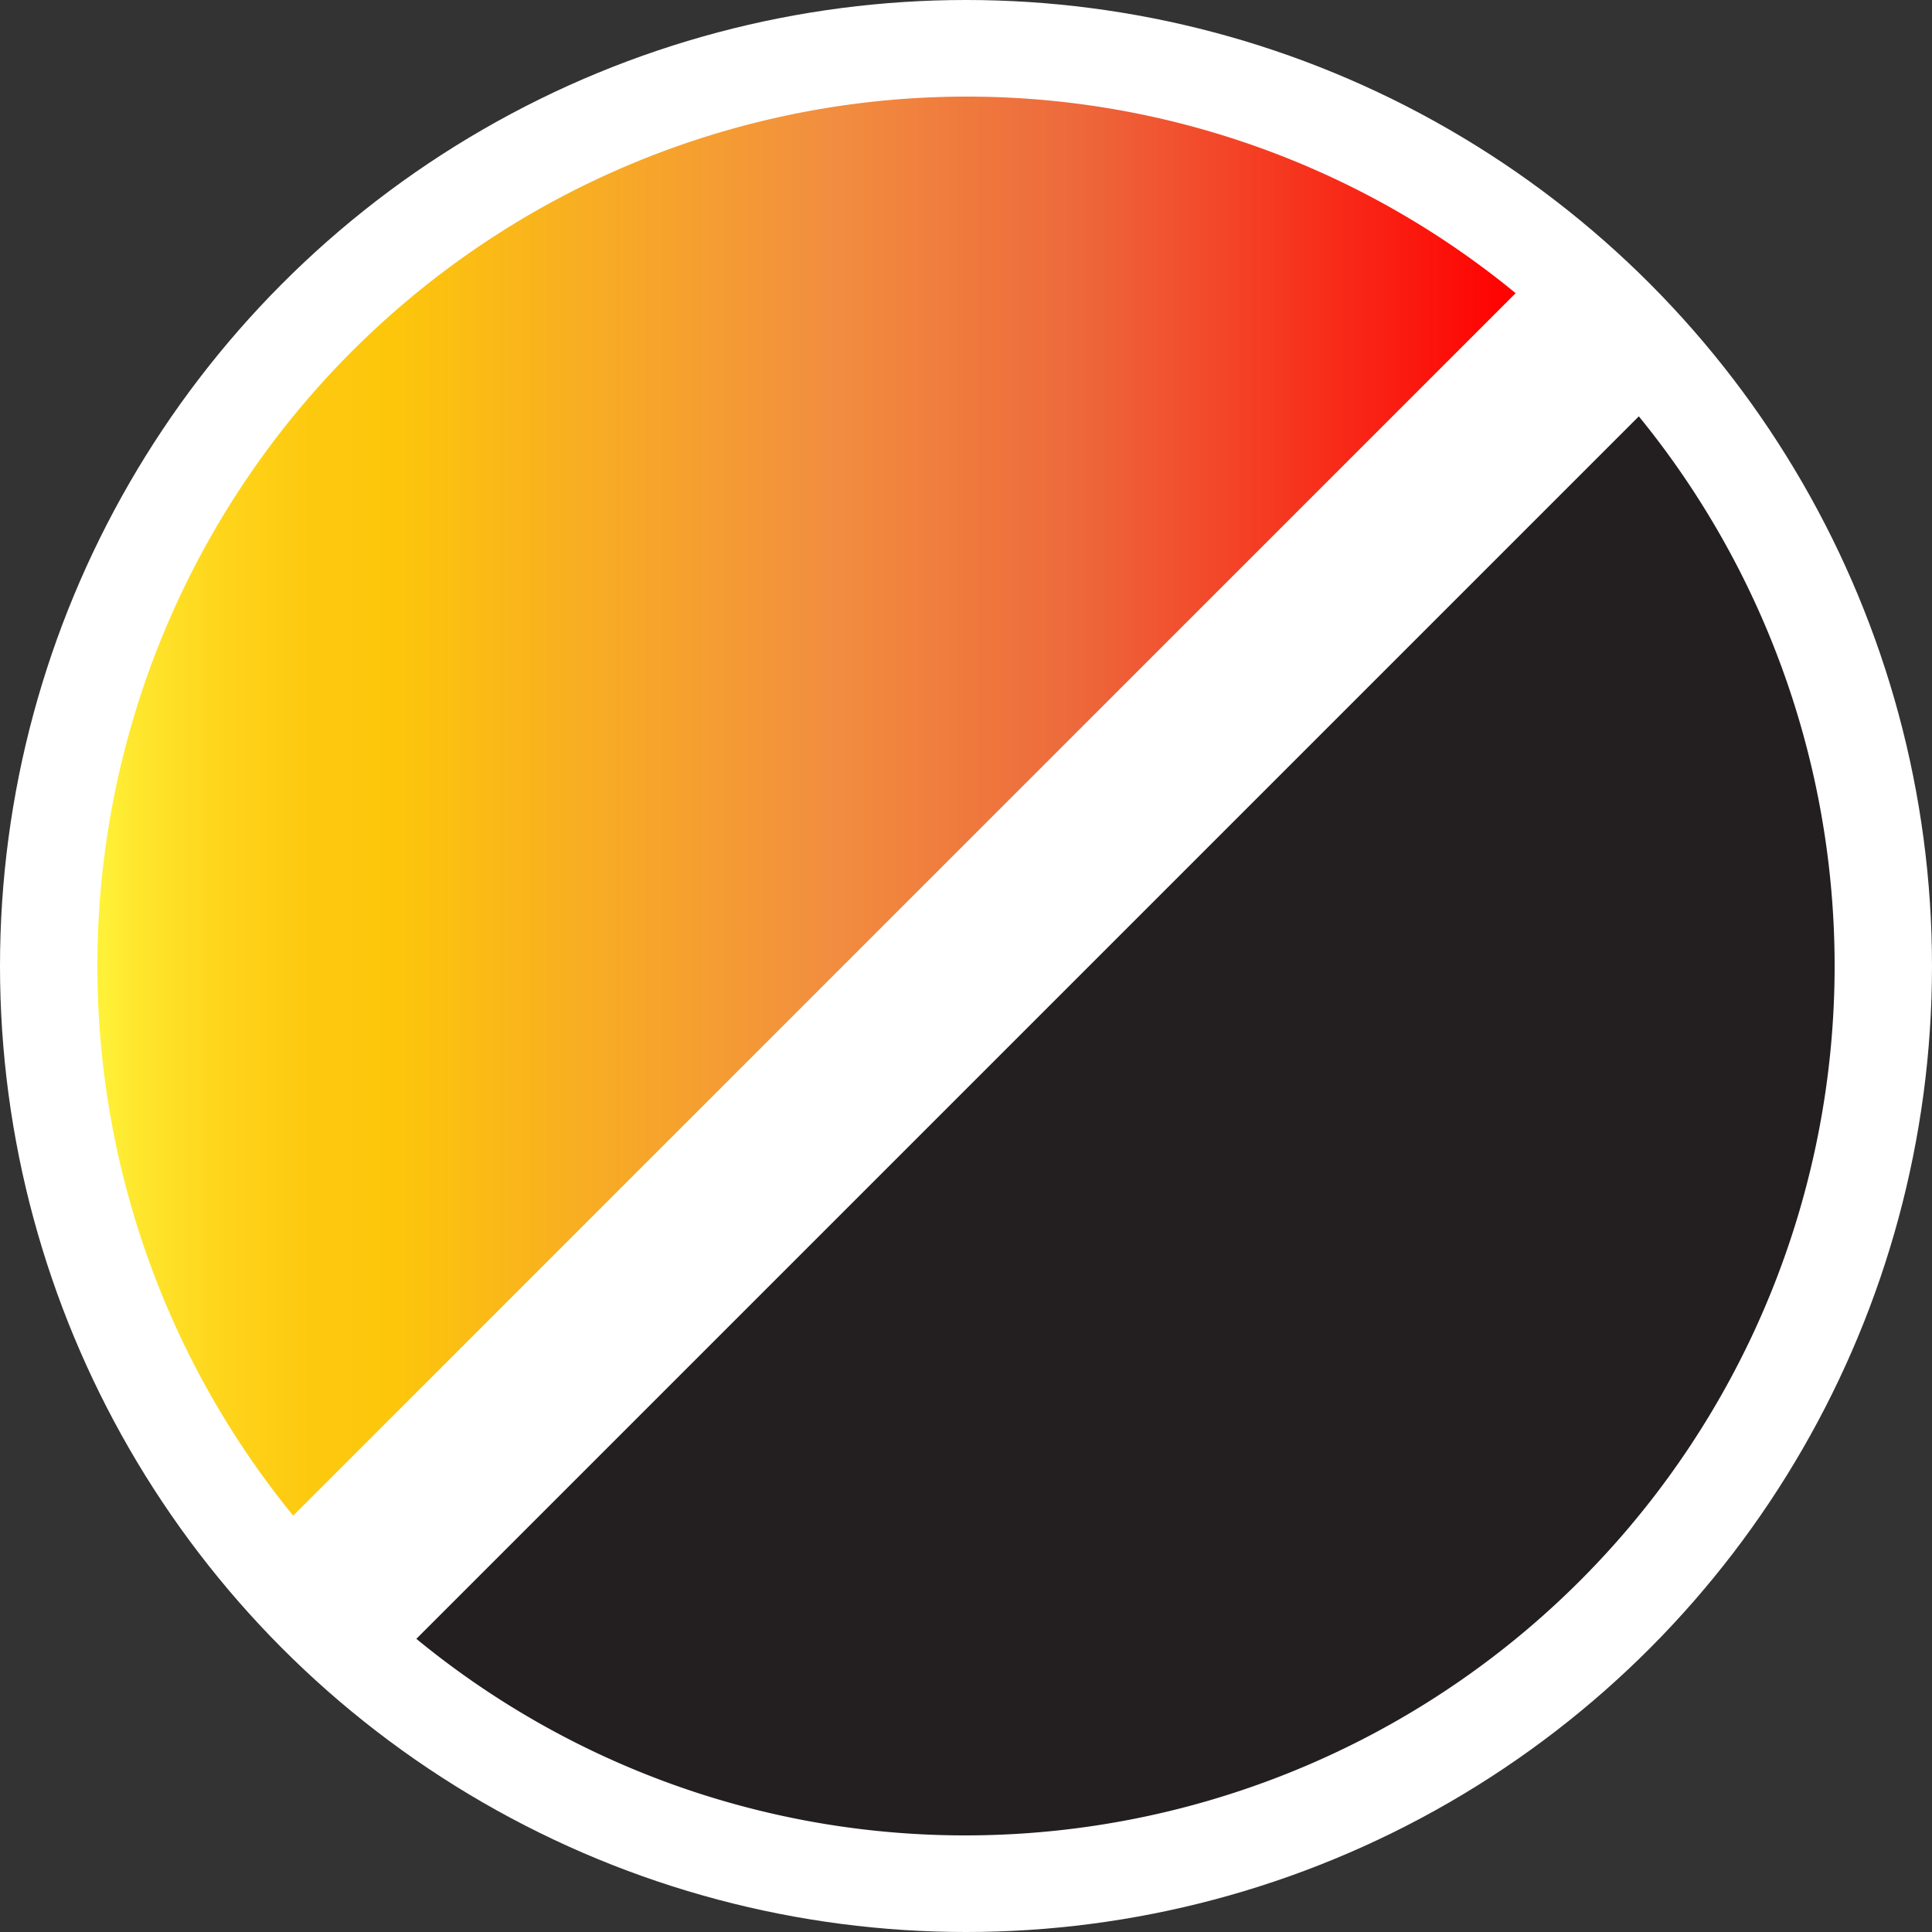 <svg id="Layer_3" data-name="Layer 3" xmlns="http://www.w3.org/2000/svg" xmlns:xlink="http://www.w3.org/1999/xlink" viewBox="0 0 40 40"><rect x="0" y="0" width="40" height="40" fill="#333333" stroke="none"/><defs><style>.cls-1{fill:#fff;}.cls-2{fill:none;}.cls-3{fill:url(#linear-gradient);}.cls-4{fill:#231f20;}</style><linearGradient id="linear-gradient" x1="2" y1="16.69" x2="31.38" y2="16.69" gradientUnits="userSpaceOnUse"><stop offset="0" stop-color="#fff23a"/><stop offset="0.03" stop-color="#fee62d"/><stop offset="0.09" stop-color="#fed41a"/><stop offset="0.15" stop-color="#fdc90f"/><stop offset="0.21" stop-color="#fdc60b"/><stop offset="0.51" stop-color="#f28f3f"/><stop offset="0.69" stop-color="#ed693c"/><stop offset="1" stop-color="red"/></linearGradient></defs><circle class="cls-1" cx="20" cy="20" r="20"/><rect class="cls-2" width="40" height="40"/><path class="cls-3" d="M20,2A17.89,17.89,0,0,1,31.38,6.07L6.07,31.38A18,18,0,0,1,20,2Z"/><path class="cls-4" d="M20,38A17.89,17.89,0,0,1,8.62,33.93L33.93,8.62A18,18,0,0,1,20,38Z"/></svg>